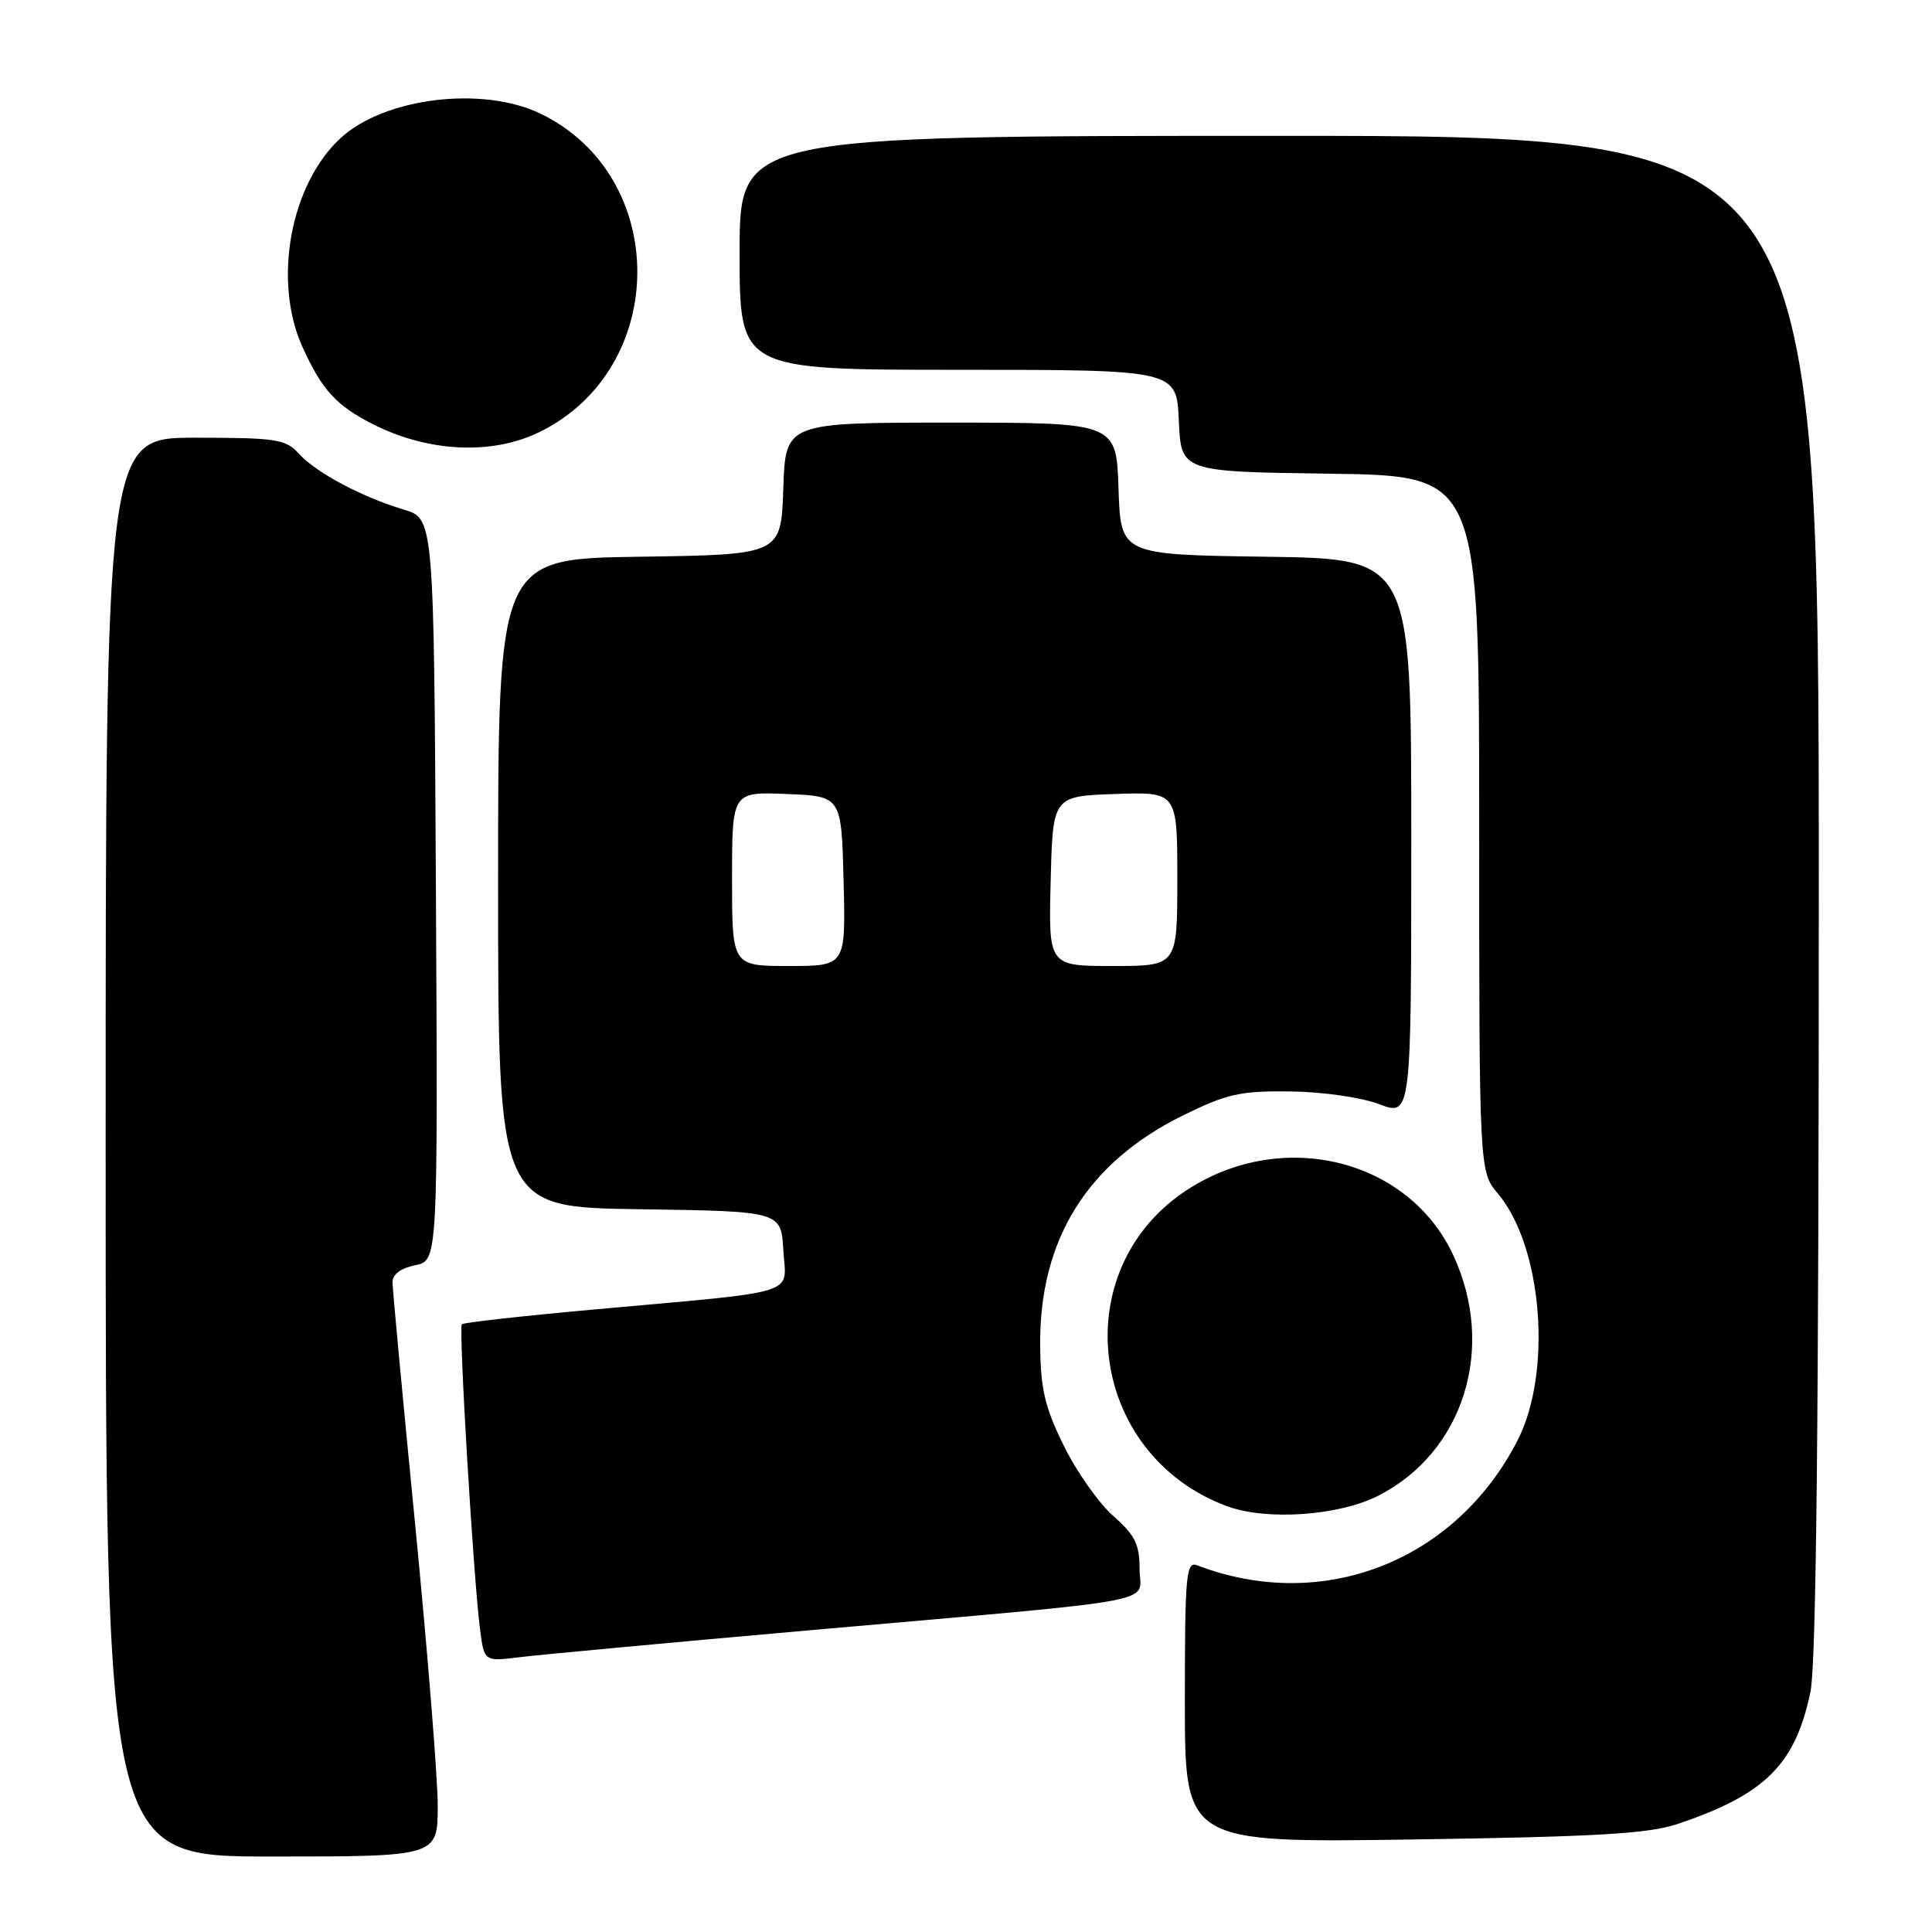 <?xml version="1.0" encoding="UTF-8" standalone="no"?>
<!DOCTYPE svg PUBLIC "-//W3C//DTD SVG 1.1//EN" "http://www.w3.org/Graphics/SVG/1.1/DTD/svg11.dtd" >
<svg xmlns="http://www.w3.org/2000/svg" xmlns:xlink="http://www.w3.org/1999/xlink" version="1.1" viewBox="0 0 256 256">
 <g >
 <path fill="currentColor"
d=" M 58.00 239.25 C 58.00 235.54 56.65 218.78 55.01 202.00 C 53.36 185.22 52.01 170.77 52.01 169.88 C 52.00 168.86 53.14 168.02 55.01 167.65 C 58.02 167.05 58.02 167.05 57.76 117.88 C 57.50 68.72 57.50 68.72 53.50 67.52 C 47.96 65.87 41.87 62.62 39.60 60.11 C 37.86 58.19 36.62 58.00 25.85 58.00 C 14.00 58.00 14.00 58.00 14.00 152.00 C 14.00 246.00 14.00 246.00 36.00 246.00 C 58.00 246.00 58.00 246.00 58.00 239.25 Z  M 222.31 241.68 C 233.89 237.78 237.88 233.82 239.89 224.20 C 240.66 220.52 241.00 188.15 241.00 118.45 C 241.00 18.00 241.00 18.00 169.50 18.00 C 98.00 18.00 98.00 18.00 98.00 33.50 C 98.00 49.00 98.00 49.00 126.95 49.00 C 155.91 49.00 155.91 49.00 156.20 55.75 C 156.50 62.50 156.50 62.50 176.25 62.77 C 196.00 63.04 196.00 63.04 196.00 109.13 C 196.00 155.21 196.00 155.21 198.49 158.17 C 204.39 165.18 205.71 181.83 201.09 190.85 C 192.86 206.91 175.23 213.78 158.63 207.41 C 157.16 206.85 157.00 208.62 157.00 225.48 C 157.00 244.18 157.00 244.18 187.25 243.74 C 211.62 243.38 218.44 242.98 222.31 241.68 Z  M 107.50 216.00 C 155.49 211.76 151.00 212.60 151.00 207.88 C 151.00 204.63 150.39 203.40 147.52 200.88 C 145.61 199.20 142.66 195.02 140.97 191.59 C 138.45 186.48 137.88 184.06 137.83 178.29 C 137.70 164.29 144.05 154.05 156.77 147.79 C 162.58 144.93 164.35 144.54 170.95 144.62 C 175.22 144.67 180.35 145.40 182.75 146.31 C 187.00 147.91 187.00 147.91 187.00 110.98 C 187.00 74.04 187.00 74.04 167.75 73.77 C 148.50 73.50 148.50 73.50 148.21 64.75 C 147.92 56.00 147.92 56.00 126.00 56.00 C 104.08 56.00 104.08 56.00 103.79 64.75 C 103.50 73.50 103.50 73.50 84.75 73.77 C 66.00 74.04 66.00 74.04 66.00 117.00 C 66.00 159.96 66.00 159.96 84.75 160.23 C 103.50 160.50 103.50 160.50 103.80 165.68 C 104.15 171.73 106.52 171.00 78.55 173.53 C 69.23 174.37 61.42 175.25 61.20 175.47 C 60.75 175.92 62.71 208.84 63.60 215.83 C 64.15 220.17 64.15 220.17 68.82 219.59 C 71.40 219.27 88.80 217.65 107.50 216.00 Z  M 182.65 198.18 C 193.97 192.40 198.27 178.57 192.56 166.31 C 186.63 153.56 169.96 149.45 157.35 157.63 C 141.09 168.17 144.14 192.72 162.56 199.57 C 167.82 201.52 177.39 200.86 182.65 198.18 Z  M 71.50 57.24 C 88.70 48.80 88.78 23.37 71.64 15.07 C 63.97 11.35 50.97 12.93 45.15 18.28 C 38.46 24.43 36.12 37.25 40.08 45.98 C 42.65 51.64 44.53 53.72 49.34 56.17 C 56.71 59.93 65.19 60.34 71.50 57.24 Z  M 97.00 116.46 C 97.00 104.91 97.00 104.91 104.25 105.21 C 111.50 105.50 111.50 105.50 111.78 116.75 C 112.07 128.00 112.07 128.00 104.53 128.00 C 97.00 128.00 97.00 128.00 97.00 116.46 Z  M 139.22 116.75 C 139.50 105.50 139.50 105.50 147.75 105.21 C 156.00 104.92 156.00 104.92 156.00 116.46 C 156.00 128.00 156.00 128.00 147.47 128.00 C 138.93 128.00 138.93 128.00 139.22 116.75 Z "/>
</g>
</svg>